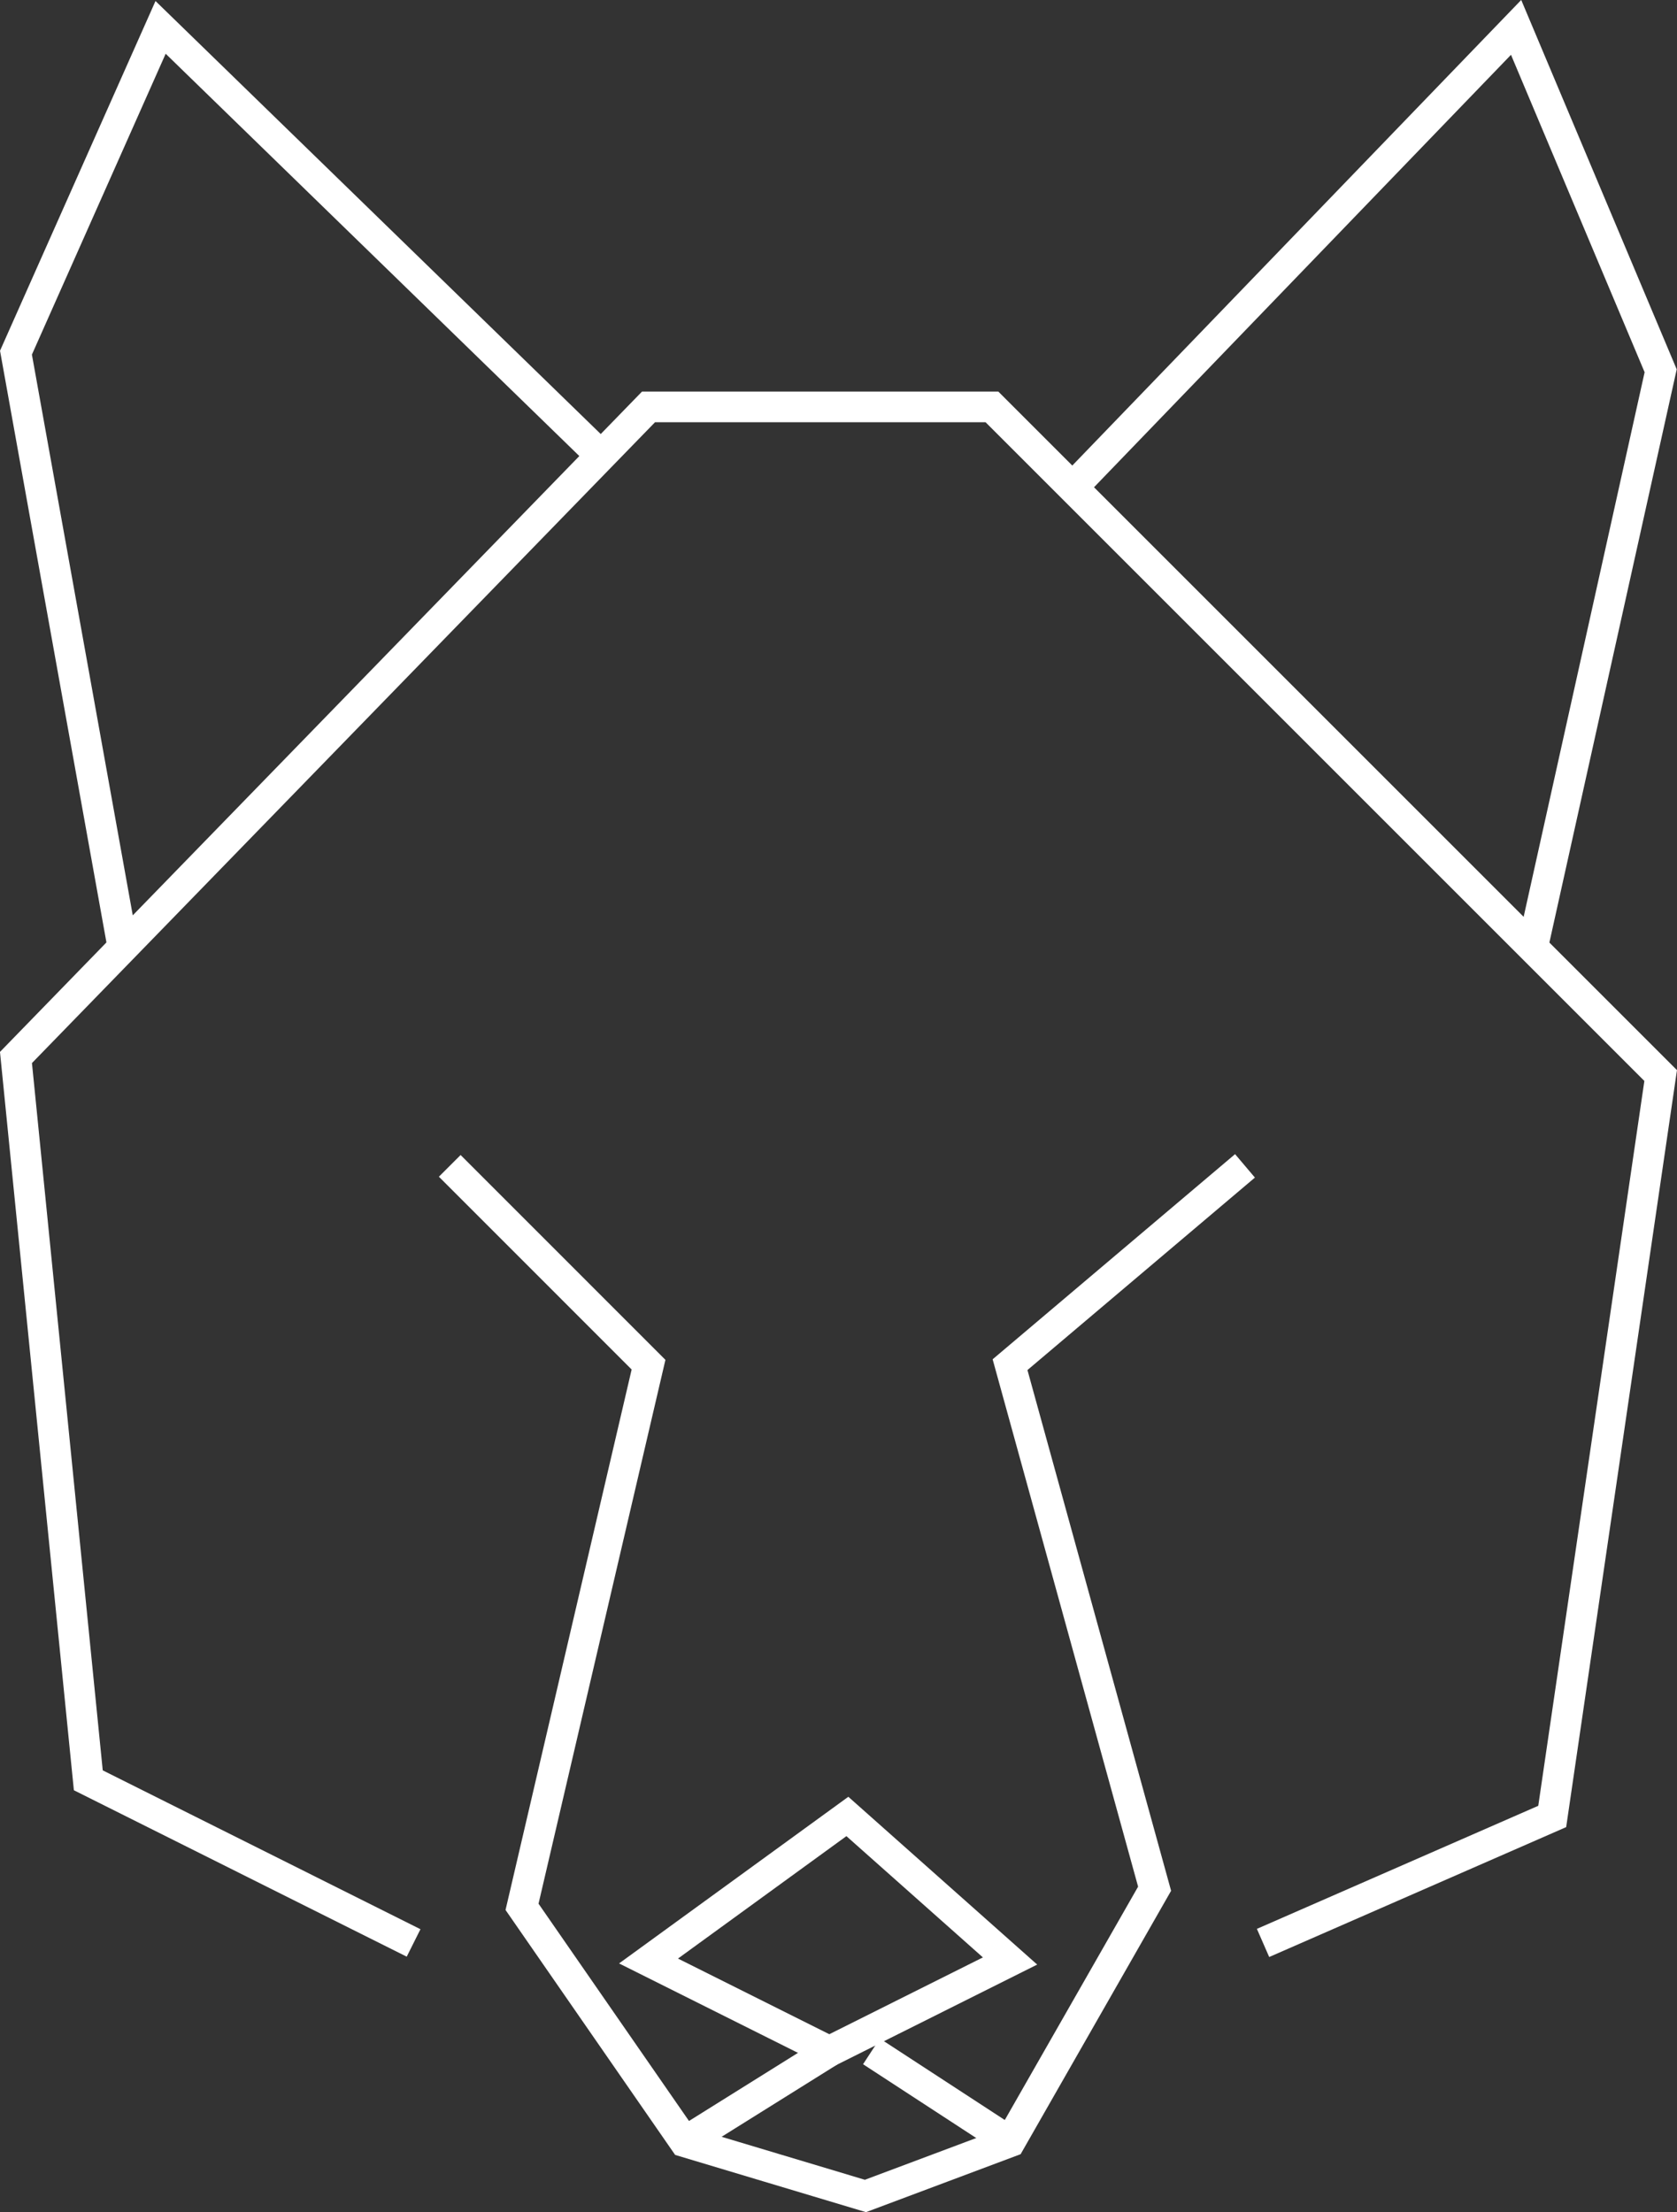 <svg xmlns="http://www.w3.org/2000/svg" viewBox="0 0 273.09 360.28"><rect x="0" y="0" width="273.09" height="360.28" fill="#333333" stroke="none"/><defs><style>.cls-1{fill:none;stroke:#fff;stroke-miterlimit:10;stroke-width:5px;}</style></defs><title>Recurso 3</title><g id="Capa_2" data-name="Capa 2"><g id="Capa_12" data-name="Capa 12"><polyline class="cls-1" points="67.35 316.44 14.38 289.95 2.6 172.23 105.61 66.27 161.53 66.27 270.43 175.17 252.77 295.84 205.68 316.44"/><polyline class="cls-1" points="202.74 189.88 164.48 222.26 188.02 307.61 164.48 348.82 140.93 357.65 111.5 348.82 85.01 310.56 105.61 222.26 73.24 189.88"/><polygon class="cls-1" points="137.99 295.84 105.61 319.38 135.05 334.1 164.48 319.38 137.99 295.84"/><line class="cls-1" x1="164.48" y1="348.82" x2="141.91" y2="334.1"/><line class="cls-1" x1="111.5" y1="348.82" x2="135.05" y2="334.1"/><polyline class="cls-1" points="20.02 154.31 2.6 57.44 26.15 4.46 97.88 74.23"/><polyline class="cls-1" points="174.65 79.39 246.89 4.46 270.43 60.39 249.57 154.31"/></g></g></svg>